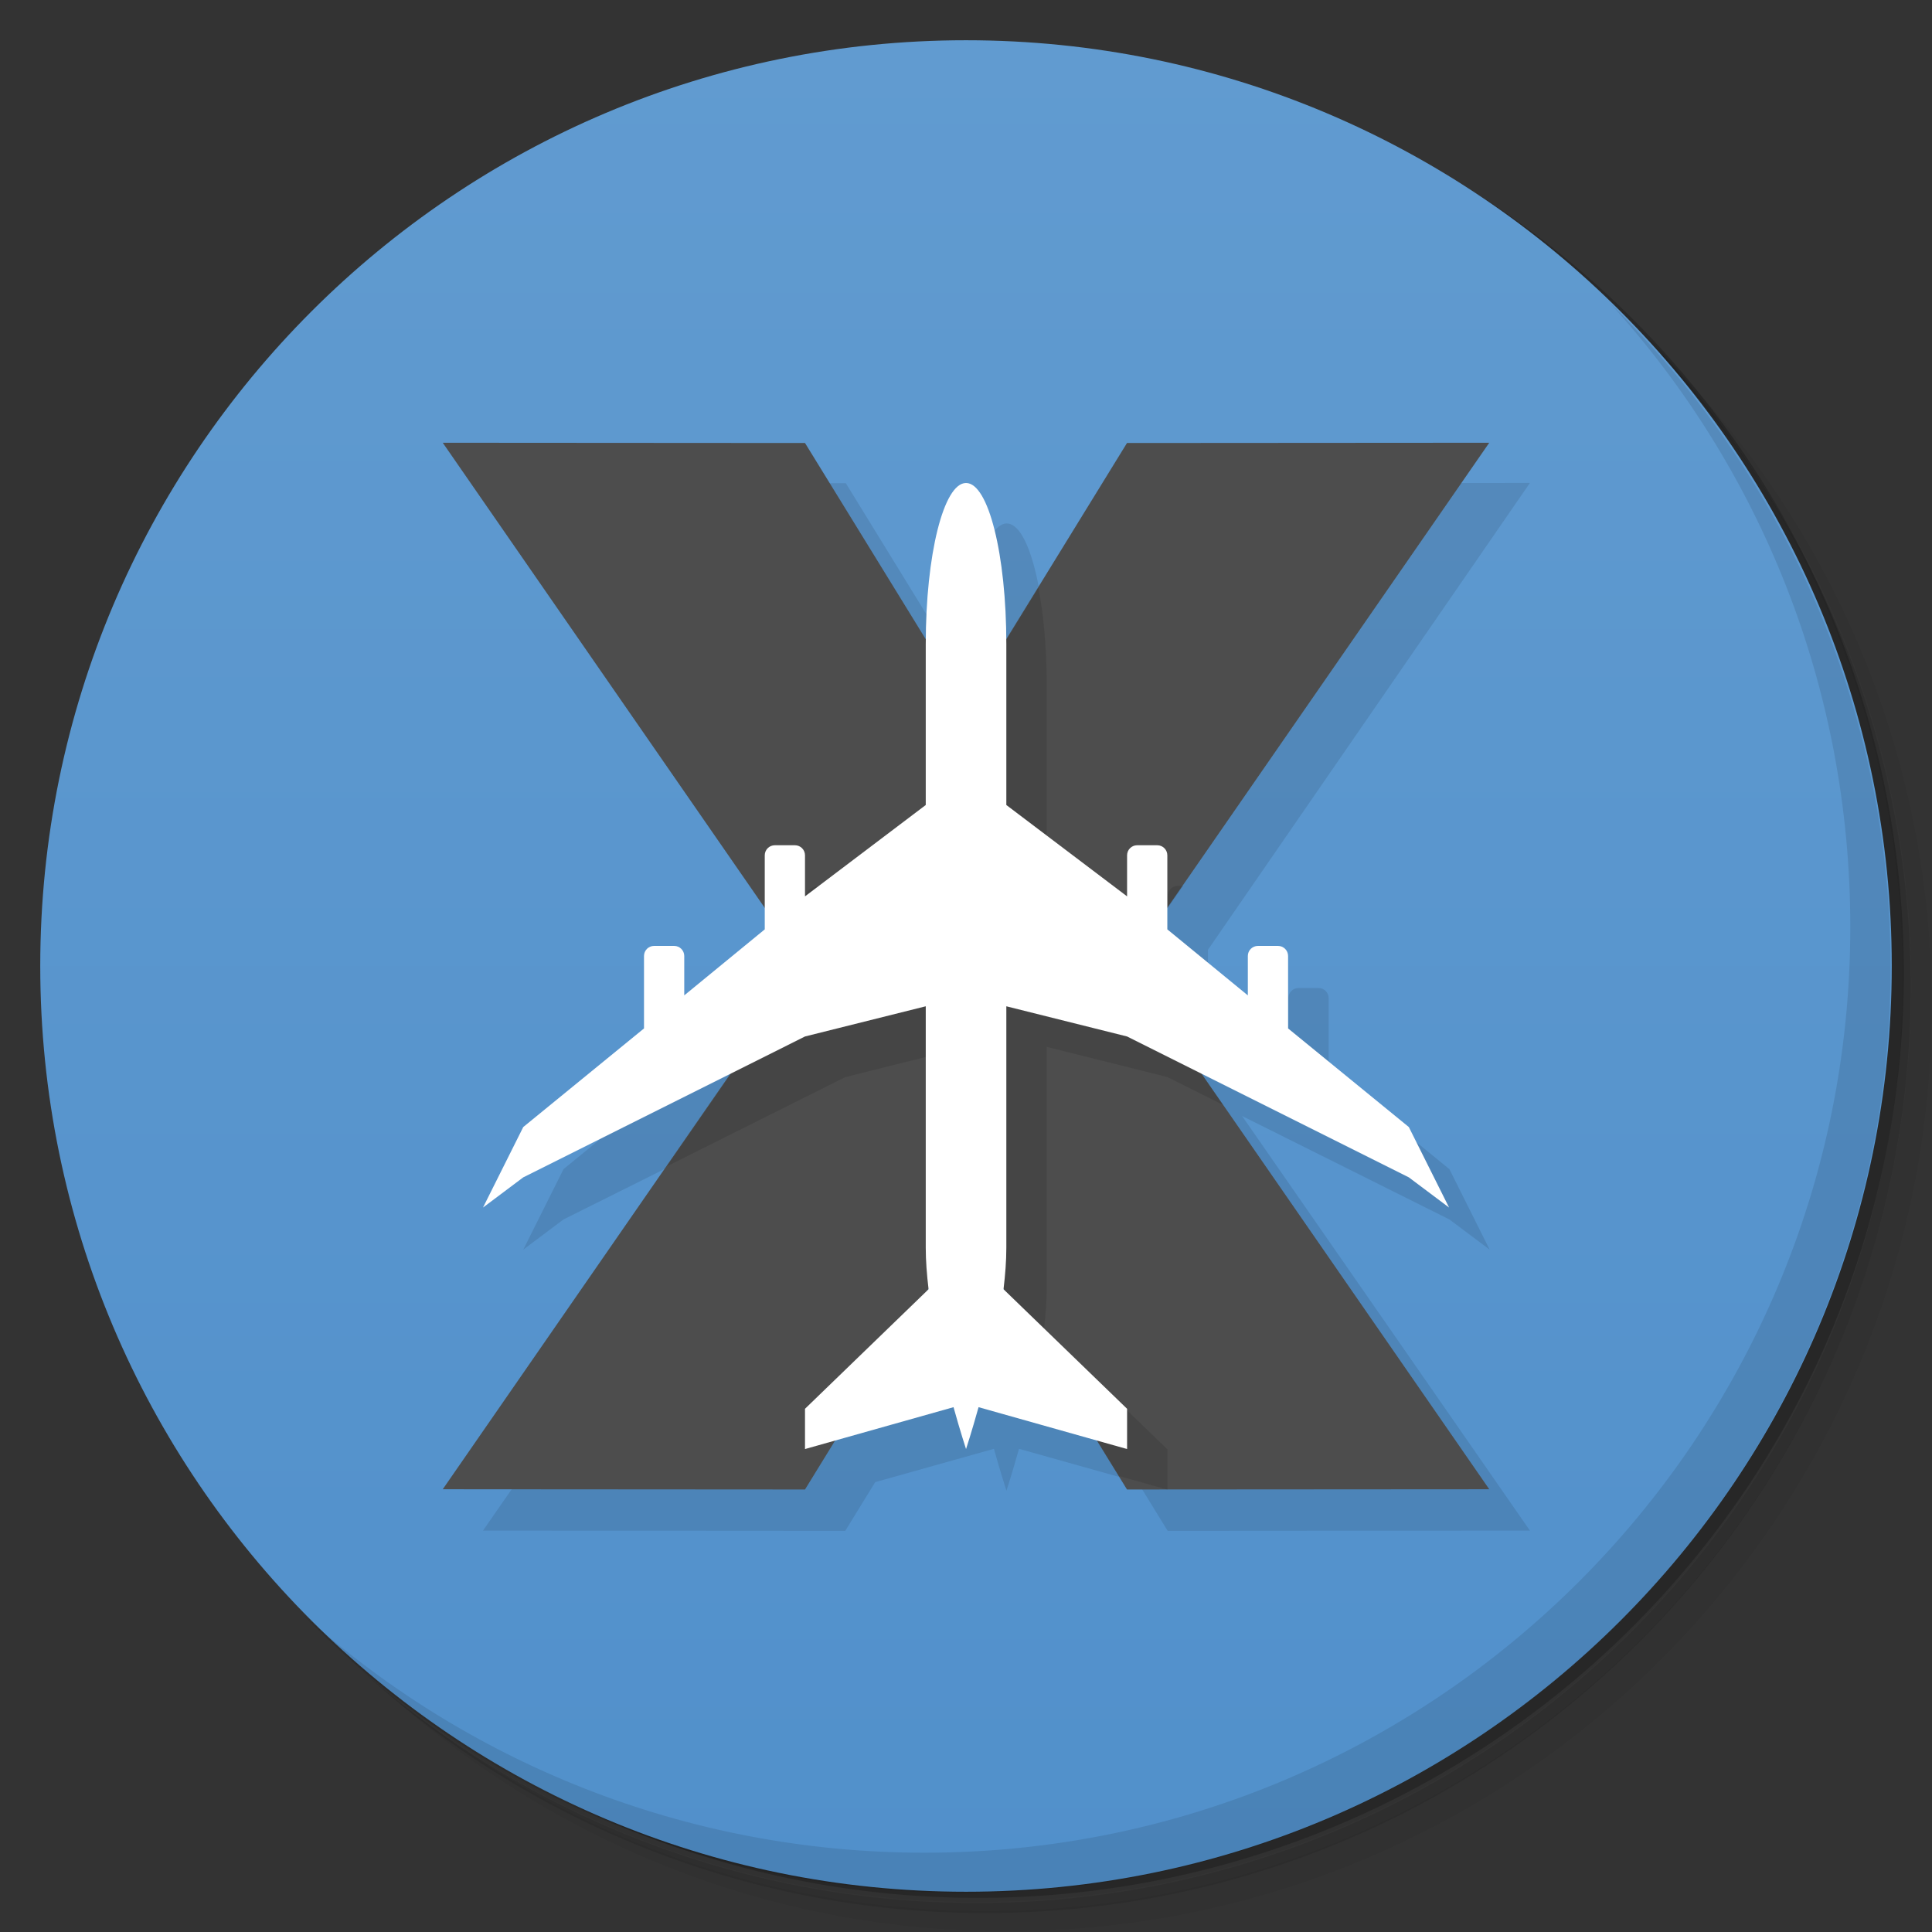 <?xml version="1.0" encoding="UTF-8"?>
<svg version="1.1" viewBox="0 0 48 48" xmlns="http://www.w3.org/2000/svg">
 <rect x="0" y="0" width="48" height="48" fill="#333333" stroke="none"/>
 <defs>
  <linearGradient id="bg" x1="1" x2="47" gradientTransform="matrix(0 -1 1 0 -1.5e-6 48)" gradientUnits="userSpaceOnUse">
   <stop style="stop-color:#5190cb" offset="0"/>
   <stop style="stop-color:#619bd0" offset="1"/>
  </linearGradient>
 </defs>
 <path d="m36.3 5c5.86 4.06 9.69 10.8 9.69 18.5 0 12.4-10.1 22.5-22.5 22.5-7.67 0-14.4-3.83-18.5-9.69 1.04 1.82 2.31 3.5 3.78 4.97 4.08 3.71 9.51 5.97 15.5 5.97 12.7 0 23-10.3 23-23 0-5.95-2.26-11.4-5.97-15.5-1.47-1.48-3.15-2.74-4.97-3.78zm4.97 3.78c3.85 4.11 6.22 9.64 6.22 15.7 0 12.7-10.3 23-23 23-6.08 0-11.6-2.36-15.7-6.22 4.16 4.14 9.88 6.72 16.2 6.72 12.7 0 23-10.3 23-23 0-6.34-2.58-12.1-6.72-16.2z" style="opacity:.05"/>
 <path d="m41.3 8.78c3.71 4.08 5.97 9.51 5.97 15.5 0 12.7-10.3 23-23 23-5.95 0-11.4-2.26-15.5-5.97 4.11 3.85 9.64 6.22 15.7 6.22 12.7 0 23-10.3 23-23 0-6.08-2.36-11.6-6.22-15.7z" style="opacity:.1"/>
 <path d="m31.2 2.38c8.62 3.15 14.8 11.4 14.8 21.1 0 12.4-10.1 22.5-22.5 22.5-9.71 0-18-6.14-21.1-14.8a23 23 0 0 0 44.9-7 23 23 0 0 0-16-21.9z" style="opacity:.2"/>
 <path d="m24 1c12.7 0 23 10.3 23 23s-10.3 23-23 23-23-10.3-23-23 10.3-23 23-23z" style="fill:url(#bg)"/>
 <path d="m40 7.53c3.71 4.08 5.97 9.51 5.97 15.5 0 12.7-10.3 23-23 23-5.95 0-11.4-2.26-15.5-5.97 4.18 4.29 10 6.97 16.5 6.97 12.7 0 23-10.3 23-23 0-6.46-2.68-12.3-6.97-16.5z" style="opacity:.1"/>
 <path d="m12 12 8 11.6v0.537l-6 4.91-1 2 1-0.75 5.15-2.57-7.15 10.3 9 0.006 0.744-1.21 2.95-0.828c0.173 0.622 0.311 1.04 0.311 1.04s0.137-0.416 0.311-1.04l2.95 0.828 0.744 1.21 9-0.006-7.15-10.3 5.15 2.57 1 0.75-1-2-3-2.45v-1.8c0-0.138-0.112-0.25-0.25-0.25h-0.5c-0.138 0-0.25 0.112-0.25 0.25v0.979l-2-1.64v-0.537l8-11.6-9 0.006-3 4.88c-0.016-2.16-0.454-3.88-0.998-3.88s-0.982 1.72-0.998 3.88l-3-4.88z" style="opacity:.1"/>
 <path d="m11 11 9 13-9 13 9 6e-3 4-6.5 4 6.5 9-6e-3 -9-13 9-13-9 6e-3 -4 6.5-4-6.5z" style="fill:#4d4d4d"/>
 <path d="m25.8 14.6-1.79 2.91v3.5l-3.65 1c-0.138 0-0.35 0.112-0.35 0.25l-0.146 1.96-3.3 4.76 4.44-2.22 3-0.75v4.5l3.79 6.16 1.21 0.34h0.002v-1l-3.07-2.97c0.043-0.356 0.07-0.704 0.07-1.03v-6l3 0.75 1.38 0.691-2.38-3.44-2-3v-4c0-0.913-0.079-1.74-0.207-2.41zm3.46 7.41c-0.138 0-0.25 0.112-0.25 0.25v0.305l0.385-0.555z" style="opacity:.1"/>
 <path d="m24 12c-0.554 0-1 1.78-1 4v4l-3 2.27v-1.02c0-0.138-0.112-0.25-0.25-0.25h-0.5c-0.138 0-0.25 0.112-0.25 0.25v1.84l-2 1.64v-0.979c0-0.138-0.112-0.25-0.25-0.25h-0.5c-0.138 0-0.25 0.112-0.25 0.25v1.8l-3 2.45-1 2 1-0.75 7-3.5 3-0.75v6c0 0.321 0.027 0.669 0.07 1.03l-3.07 2.97v1l3.69-1.04c0.173 0.622 0.311 1.04 0.311 1.04s0.137-0.416 0.311-1.04l3.69 1.04v-1l-3.07-2.97c0.043-0.356 0.07-0.704 0.07-1.03v-6l3 0.75 7 3.5 1 0.75-1-2-3-2.45v-1.8c0-0.138-0.112-0.25-0.25-0.25h-0.5c-0.138 0-0.25 0.112-0.25 0.25v0.979l-2-1.64v-1.84c0-0.138-0.112-0.25-0.25-0.25h-0.5c-0.138 0-0.25 0.112-0.25 0.25v1.02l-3-2.27v-4c0-2.22-0.446-4-1-4z" style="fill:#fff"/>
</svg>
